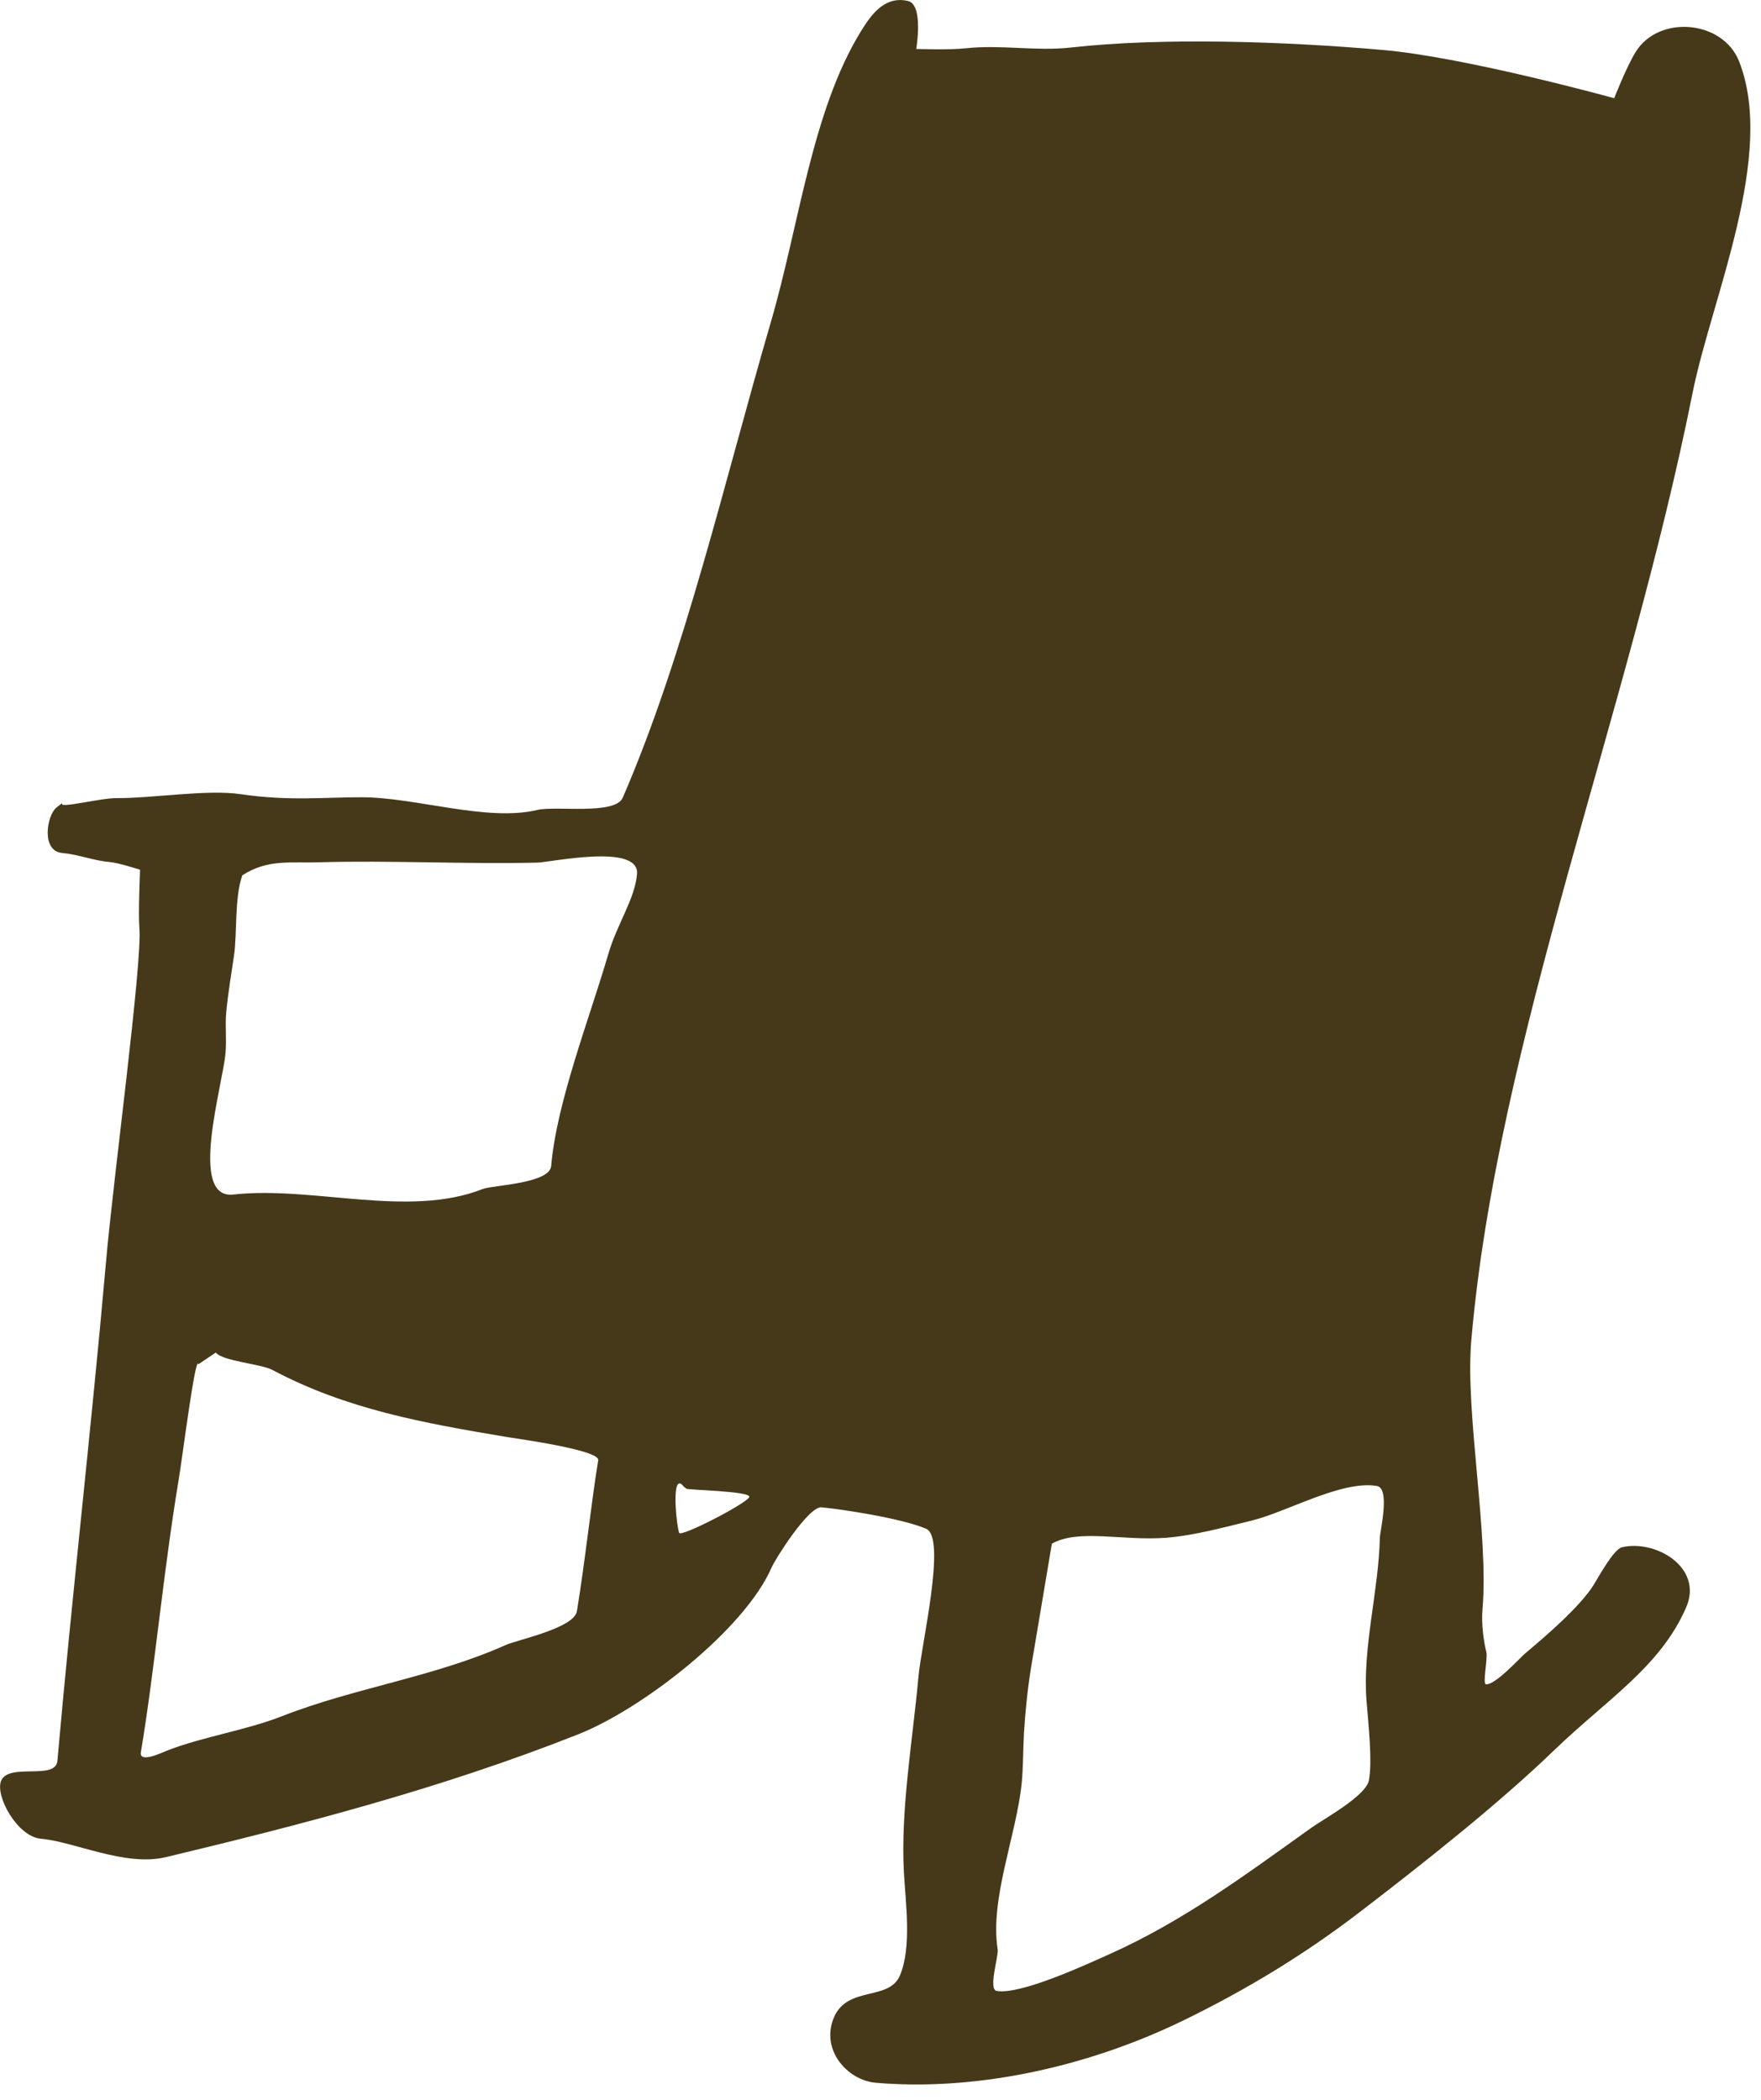 <?xml version="1.0" encoding="UTF-8"?>
<svg clipRule="evenodd" fillRule="evenodd" strokeLinejoin="round" strokeMiterlimit="2" version="1.1" viewBox="0 0 104 124" xmlSpace="preserve" xmlns="http://www.w3.org/2000/svg" xmlnsSerif="http://www.serif.com/">
    <g transform="translate(-4006.6 -2061.3)">
        <g serifId="rocking chair">
            <path d="m4010.3 2108.7c-0.43 0.42 2.21-0.28 3.18-0.27 2.07 0.02 5.36-0.53 7.35-0.23 2.84 0.42 5.02 0.17 7.16 0.18 3.19 0.01 7.37 1.46 10.34 0.75 1.1-0.26 4.6 0.32 5.05-0.73 3.66-8.45 6.02-18.75 8.75-28.1 1.67-5.72 2.41-12.41 5.3-17.13 0.49-0.78 1.32-2.17 2.8-1.81 0.93 0.23 0.48 2.83 0.48 2.83s1.97 0.07 2.94-0.04c2.06-0.22 4.14 0.18 6.16-0.04 5.41-0.61 12.61-0.37 18.45 0.14 4.92 0.43 13.67 2.85 13.67 2.85s0.72-1.84 1.26-2.72c1.37-2.23 5.15-1.89 6.11 0.53 2.2 5.54-1.62 14.03-2.73 19.54-3.8 19.03-11.54 38.27-13.08 56.01-0.37 4.27 1.05 11.49 0.66 15.89-0.07 0.87 0.07 1.87 0.23 2.51 0.09 0.41-0.24 1.88-0.02 1.9 0.55 0.05 2-1.56 2.32-1.83 1.17-0.98 3.25-2.76 4.05-4.06 0.28-0.45 1.17-2.09 1.66-2.2 1.97-0.47 4.82 1.18 3.79 3.55-1.51 3.49-4.67 5.43-7.77 8.41-3.35 3.24-7.89 6.81-11.53 9.6-3.31 2.54-6.76 4.61-10.37 6.37-5.98 2.91-12.56 4.18-18.2 3.69-1.64-0.14-3.29-1.93-2.45-3.88 0.81-1.85 3.23-0.94 3.88-2.44 0.72-1.67 0.34-4.31 0.24-6.14-0.2-3.68 0.54-7.93 0.86-11.5 0.15-1.81 1.68-8.22 0.46-8.75-1.47-0.64-5.18-1.18-6.18-1.27-0.77-0.07-2.74 3.06-2.95 3.55-1.58 3.65-7.6 8.34-11.41 9.85-8.13 3.22-16.44 5.36-24.37 7.26-2.42 0.57-5.37-0.91-7.38-1.09-1.39-0.12-2.72-2.55-2.34-3.43 0.47-1.07 3.22 0 3.32-1.17 0.84-9.56 2.01-19.69 2.86-29.35 0.43-4.99 2.17-17.8 1.98-19.85-0.07-0.79 0.04-3.42 0.04-3.42s-1.26-0.41-1.82-0.46c-0.89-0.07-1.8-0.44-2.78-0.53-1.25-0.11-0.91-2.2-0.35-2.67l0.38-0.3c0.02-0.02 0.06-0.05 0.1-0.08l-0.1 0.08zm58.42 43.76s-1.03 6.14-1.23 7.32c-0.21 1.31-0.34 2.59-0.42 3.91-0.05 0.96-0.04 1.95-0.13 2.9-0.32 3.13-1.89 6.82-1.42 9.83 0.06 0.4-0.57 2.36-0.06 2.45 1.43 0.24 5.34-1.58 6.7-2.19 4.33-1.94 8-4.67 11.89-7.45 0.76-0.54 3.25-1.89 3.4-2.82 0.2-1.19-0.03-3.2-0.15-4.71-0.24-3.1 0.72-6.46 0.79-9.58 0.01-0.42 0.63-2.94-0.18-3.07-2.06-0.35-5.3 1.53-7.37 2.04-1.65 0.4-3.42 0.89-5.09 1.02-2.56 0.19-5.17-0.54-6.73 0.35zm-50.4-10.6c-0.18-0.6-0.93 5.41-1.18 6.9-0.9 5.41-1.42 11.25-2.22 16.01-0.12 0.7 1.35-0.02 1.54-0.09 2.09-0.82 4.67-1.2 6.78-2.03 4.28-1.68 9.01-2.32 13.23-4.21 0.66-0.3 4.03-0.99 4.2-1.99 0.46-2.76 0.89-6.73 1.26-8.92 0.1-0.61-4.86-1.28-5.39-1.37-4.89-0.82-9.46-1.63-13.85-3.96-0.66-0.36-2.97-0.52-3.34-1.03l-1.03 0.69zm28.67 7.24c-0.78-1.04-0.45 2.26-0.28 2.72 0.1 0.27 3.95-1.72 4.14-2.11 0.16-0.36-3.68-0.42-3.71-0.5l-0.15-0.11zm36.72-13.66c0.1-1.56 0.49-4.53 0.54-5.25 0.28-4.07 1.12-8.44 1.48-12.51 1.02-11.72 4.69-23.35 6.74-34.92 0.19-1.05 0.61-2.06 0.84-3.1 0.66-2.94-0.29-7.61 4.01-7.01 1.62 0.23 1.44 2.2 1.46 3.39 0.07 3.8-1.47 8.06-2.42 11.79-3.25 12.79-6.78 26.2-8.03 39.4-0.26 2.75-0.17 6.69-1.24 9.21-0.78 1.8-2.45 0.81-3.16-0.48l-0.22-0.52zm-10.66-0.53s0.13-6.07 0.28-6.78c0.83-3.98 1.74-8.04 2.12-12.09 0.4-4.21 1.72-8.12 2.45-12.26 1.37-7.73 3.3-15.46 5.03-23.14 0.6-2.65 0.89-5.59 1.93-8.03 0.43-1 0.98-2.13 2.24-1.95 0.92 0.12 1.41 1.65 1.4 2.45-0.04 2.65-1.16 5.38-1.59 7.97-1.85 11.09-5.27 21.79-7.74 32.74-1.32 5.89-1.1 12.28-2.7 17.86-0.14 0.47-0.67 2.53-1.33 3.47-0.63 0.89-1.03-0.1-2.09-0.24zm-52.14-21.92c-0.47 1.32-0.3 3.48-0.49 4.74-0.16 1.1-0.36 2.26-0.46 3.36-0.07 0.78 0.03 1.6-0.04 2.38-0.16 1.91-2.22 8.67 0.46 8.37 4.71-0.52 10.34 1.41 14.74-0.33 0.56-0.22 3.93-0.31 4.03-1.35 0.32-3.77 2.29-8.79 3.38-12.54 0.51-1.75 1.56-3.22 1.69-4.7 0.16-1.84-5.07-0.7-5.89-0.68-4.18 0.1-8.75-0.14-12.84-0.02-1.73 0.06-3.06-0.21-4.58 0.77zm35.06 17.14c-0.08 0.05 0.27-1.31 0.32-1.55 0.29-1.59 0.63-3.17 0.88-4.77 0.73-4.71 1.94-9.41 2.82-14.11 1.91-10.29 3.06-20.85 5.34-30.99 0.5-2.22 1.5-4.68 1.8-6.83 0.11-0.77 1.36-2.09 2.26-1.83 1.04 0.3 1.3 2.93 1.2 3.91-0.42 3.88-0.71 7.68-1.53 11.5-2.07 9.68-3.54 19.65-6.27 29.16-0.79 2.72-0.42 5.77-1.17 8.36-0.34 1.21-0.94 5.88-2.22 7.6-0.63 0.86-3.43-0.45-3.43-0.45zm-8.31-1c-0.21 0.02 0.23-3.1 0.29-3.49 0.46-3.32 1.4-6.51 1.95-9.81 1.78-10.64 4.62-21.17 6.5-31.8 0.5-2.85 0.96-5.74 1.6-8.56 0.3-1.33-0.01-2.75 0.8-3.93 0.72-1.04 0.96-1.83 2.33-2.08 0.06-0.02 0.71-0.36 0.78-0.27 0.38 0.51 0.02 1.9-0.01 2.49-0.15 2.35-0.83 4.6-1.08 6.93-1.14 10.53-4.66 20.66-6.51 31.08-0.89 5.03-2.07 10.14-2.75 15.04-0.16 1.11-1.05 3.5-1.65 4.38-0.3 0.44-2.25 0.02-2.25 0.02zm21.28-11.88c-0.57 0.42 0.65-3.78 0.91-4.73 0.75-2.78 1.36-6.6 1.83-9.45 0.65-3.84 1.52-7.42 2.13-10.51 1.02-5.22 1.56-10.73 2.83-15.87 0.43-1.76 1.33-7.37 3.87-7.07 0.91 0.11 0.6 1.7 0.65 2.22 0.29 2.79-0.73 6.28-1.32 9.05-2.04 9.49-4.15 19.25-6.47 28.67-0.4 1.65-0.72 6.14-2.3 7.47-0.48 0.4-2.13 0.22-2.13 0.22z" fill="#46391a"/>
        </g>
    </g>
</svg>